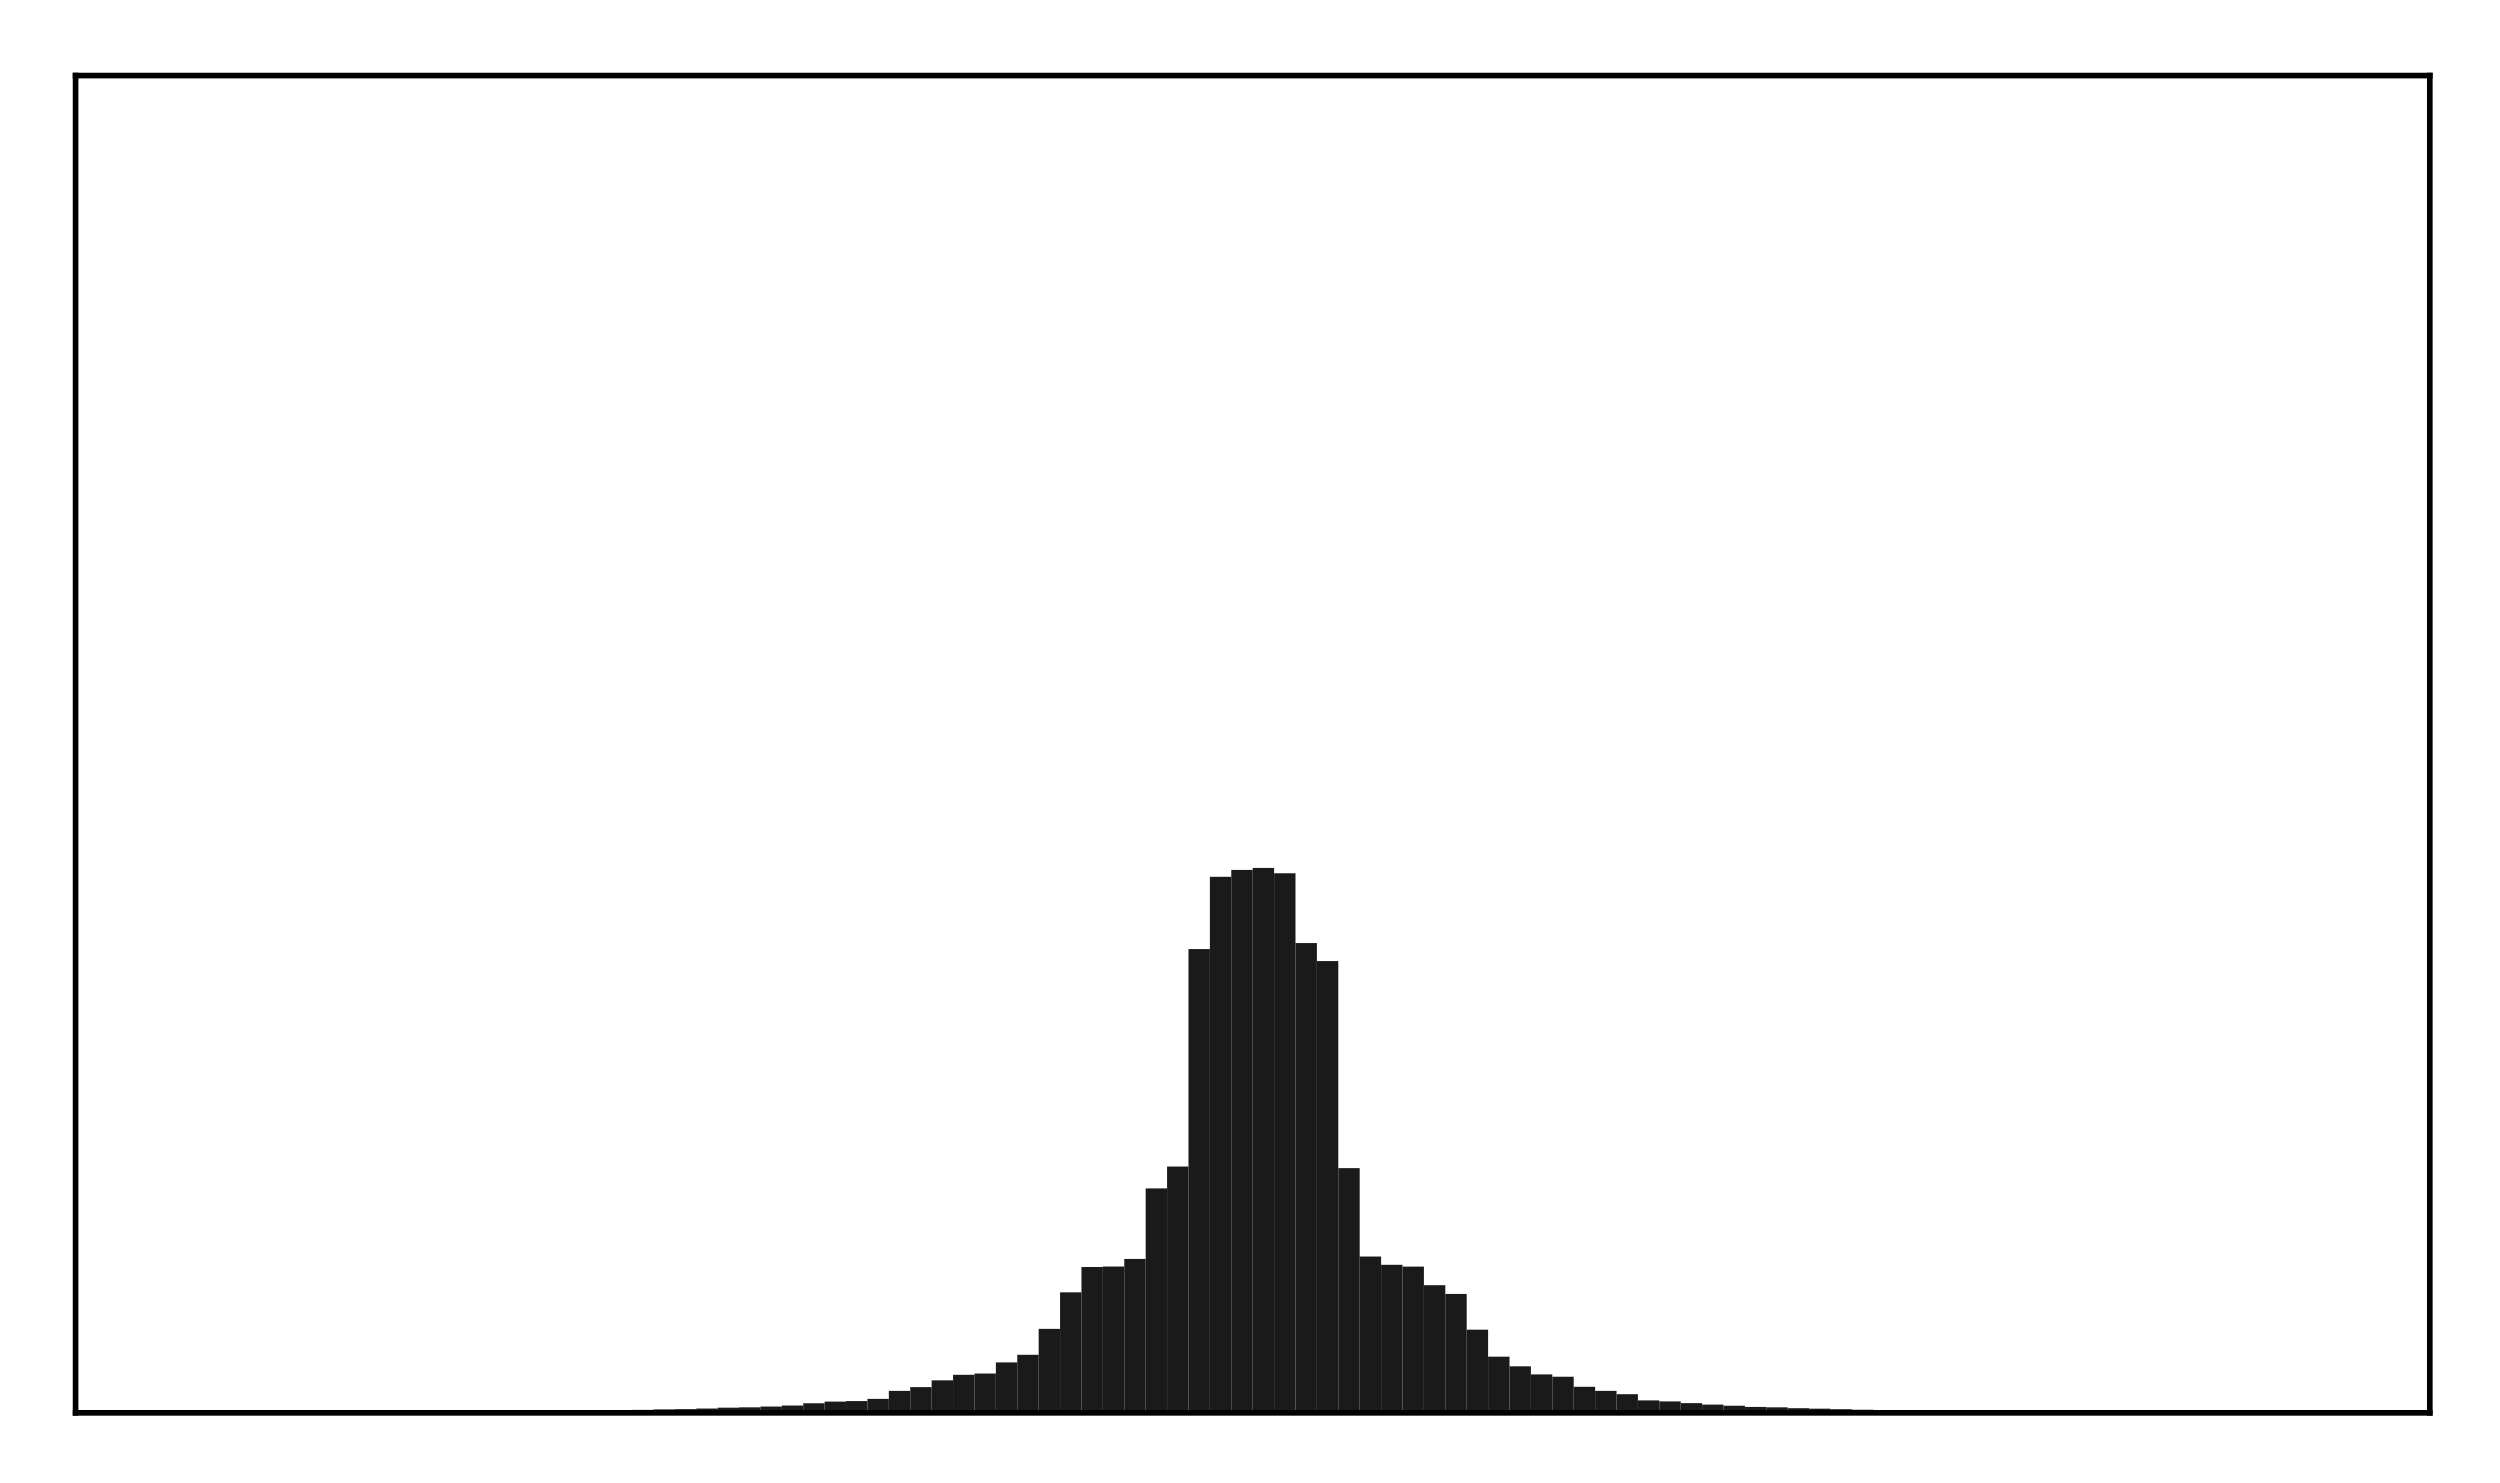 <?xml version="1.0" encoding="utf-8" standalone="no"?>
<!DOCTYPE svg PUBLIC "-//W3C//DTD SVG 1.1//EN"
  "http://www.w3.org/Graphics/SVG/1.1/DTD/svg11.dtd">
<!-- Created with matplotlib (http://matplotlib.org/) -->
<svg height="210pt" version="1.1" viewBox="0 0 354 210" width="354pt" xmlns="http://www.w3.org/2000/svg" xmlns:xlink="http://www.w3.org/1999/xlink">
 <defs>
  <style type="text/css">
*{stroke-linecap:butt;stroke-linejoin:round;}
  </style>
 </defs>
 <g id="figure_1">
  <g id="patch_1">
   <path d="M 0 210.76 
L 354.76 210.76 
L 354.76 0 
L 0 0 
z
" style="fill:#ffffff;"/>
  </g>
  <g id="axes_1">
   <g id="patch_2">
    <path d="M 10.7 200.06 
L 344.06 200.06 
L 344.06 10.7 
L 10.7 10.7 
z
" style="fill:#ffffff;"/>
   </g>
   <g id="patch_3">
    <path clip-path="url(#p549598b64a)" d="M 25.853 200.06 
L 28.883 200.06 
L 28.883 199.958 
L 25.853 199.958 
z
" style="fill:#1a1a1a;"/>
   </g>
   <g id="patch_4">
    <path clip-path="url(#p549598b64a)" d="M 28.883 200.06 
L 31.914 200.06 
L 31.914 199.951 
L 28.883 199.951 
z
" style="fill:#1a1a1a;"/>
   </g>
   <g id="patch_5">
    <path clip-path="url(#p549598b64a)" d="M 31.914 200.06 
L 34.944 200.06 
L 34.944 199.94 
L 31.914 199.94 
z
" style="fill:#1a1a1a;"/>
   </g>
   <g id="patch_6">
    <path clip-path="url(#p549598b64a)" d="M 34.944 200.06 
L 37.975 200.06 
L 37.975 199.939 
L 34.944 199.939 
z
" style="fill:#1a1a1a;"/>
   </g>
   <g id="patch_7">
    <path clip-path="url(#p549598b64a)" d="M 37.975 200.06 
L 41.005 200.06 
L 41.005 199.935 
L 37.975 199.935 
z
" style="fill:#1a1a1a;"/>
   </g>
   <g id="patch_8">
    <path clip-path="url(#p549598b64a)" d="M 41.005 200.06 
L 44.036 200.06 
L 44.036 199.932 
L 41.005 199.932 
z
" style="fill:#1a1a1a;"/>
   </g>
   <g id="patch_9">
    <path clip-path="url(#p549598b64a)" d="M 44.036 200.06 
L 47.067 200.06 
L 47.067 199.927 
L 44.036 199.927 
z
" style="fill:#1a1a1a;"/>
   </g>
   <g id="patch_10">
    <path clip-path="url(#p549598b64a)" d="M 47.067 200.06 
L 50.097 200.06 
L 50.097 199.908 
L 47.067 199.908 
z
" style="fill:#1a1a1a;"/>
   </g>
   <g id="patch_11">
    <path clip-path="url(#p549598b64a)" d="M 50.097 200.06 
L 53.128 200.06 
L 53.128 199.897 
L 50.097 199.897 
z
" style="fill:#1a1a1a;"/>
   </g>
   <g id="patch_12">
    <path clip-path="url(#p549598b64a)" d="M 53.128 200.06 
L 56.158 200.06 
L 56.158 199.886 
L 53.128 199.886 
z
" style="fill:#1a1a1a;"/>
   </g>
   <g id="patch_13">
    <path clip-path="url(#p549598b64a)" d="M 56.158 200.06 
L 59.189 200.06 
L 59.189 199.882 
L 56.158 199.882 
z
" style="fill:#1a1a1a;"/>
   </g>
   <g id="patch_14">
    <path clip-path="url(#p549598b64a)" d="M 59.189 200.06 
L 62.219 200.06 
L 62.219 199.874 
L 59.189 199.874 
z
" style="fill:#1a1a1a;"/>
   </g>
   <g id="patch_15">
    <path clip-path="url(#p549598b64a)" d="M 62.219 200.06 
L 65.25 200.06 
L 65.25 199.854 
L 62.219 199.854 
z
" style="fill:#1a1a1a;"/>
   </g>
   <g id="patch_16">
    <path clip-path="url(#p549598b64a)" d="M 65.25 200.06 
L 68.28 200.06 
L 68.28 199.851 
L 65.25 199.851 
z
" style="fill:#1a1a1a;"/>
   </g>
   <g id="patch_17">
    <path clip-path="url(#p549598b64a)" d="M 68.28 200.06 
L 71.311 200.06 
L 71.311 199.84 
L 68.28 199.84 
z
" style="fill:#1a1a1a;"/>
   </g>
   <g id="patch_18">
    <path clip-path="url(#p549598b64a)" d="M 71.311 200.06 
L 74.341 200.06 
L 74.341 199.828 
L 71.311 199.828 
z
" style="fill:#1a1a1a;"/>
   </g>
   <g id="patch_19">
    <path clip-path="url(#p549598b64a)" d="M 74.341 200.06 
L 77.372 200.06 
L 77.372 199.797 
L 74.341 199.797 
z
" style="fill:#1a1a1a;"/>
   </g>
   <g id="patch_20">
    <path clip-path="url(#p549598b64a)" d="M 77.372 200.06 
L 80.403 200.06 
L 80.403 199.759 
L 77.372 199.759 
z
" style="fill:#1a1a1a;"/>
   </g>
   <g id="patch_21">
    <path clip-path="url(#p549598b64a)" d="M 80.403 200.06 
L 83.433 200.06 
L 83.433 199.744 
L 80.403 199.744 
z
" style="fill:#1a1a1a;"/>
   </g>
   <g id="patch_22">
    <path clip-path="url(#p549598b64a)" d="M 83.433 200.06 
L 86.464 200.06 
L 86.464 199.724 
L 83.433 199.724 
z
" style="fill:#1a1a1a;"/>
   </g>
   <g id="patch_23">
    <path clip-path="url(#p549598b64a)" d="M 86.464 200.06 
L 89.494 200.06 
L 89.494 199.674 
L 86.464 199.674 
z
" style="fill:#1a1a1a;"/>
   </g>
   <g id="patch_24">
    <path clip-path="url(#p549598b64a)" d="M 89.494 200.06 
L 92.525 200.06 
L 92.525 199.639 
L 89.494 199.639 
z
" style="fill:#1a1a1a;"/>
   </g>
   <g id="patch_25">
    <path clip-path="url(#p549598b64a)" d="M 92.525 200.06 
L 95.555 200.06 
L 95.555 199.575 
L 92.525 199.575 
z
" style="fill:#1a1a1a;"/>
   </g>
   <g id="patch_26">
    <path clip-path="url(#p549598b64a)" d="M 95.555 200.06 
L 98.586 200.06 
L 98.586 199.532 
L 95.555 199.532 
z
" style="fill:#1a1a1a;"/>
   </g>
   <g id="patch_27">
    <path clip-path="url(#p549598b64a)" d="M 98.586 200.06 
L 101.616 200.06 
L 101.616 199.446 
L 98.586 199.446 
z
" style="fill:#1a1a1a;"/>
   </g>
   <g id="patch_28">
    <path clip-path="url(#p549598b64a)" d="M 101.616 200.06 
L 104.647 200.06 
L 104.647 199.322 
L 101.616 199.322 
z
" style="fill:#1a1a1a;"/>
   </g>
   <g id="patch_29">
    <path clip-path="url(#p549598b64a)" d="M 104.647 200.06 
L 107.677 200.06 
L 107.677 199.275 
L 104.647 199.275 
z
" style="fill:#1a1a1a;"/>
   </g>
   <g id="patch_30">
    <path clip-path="url(#p549598b64a)" d="M 107.677 200.06 
L 110.708 200.06 
L 110.708 199.164 
L 107.677 199.164 
z
" style="fill:#1a1a1a;"/>
   </g>
   <g id="patch_31">
    <path clip-path="url(#p549598b64a)" d="M 110.708 200.06 
L 113.739 200.06 
L 113.739 199.024 
L 110.708 199.024 
z
" style="fill:#1a1a1a;"/>
   </g>
   <g id="patch_32">
    <path clip-path="url(#p549598b64a)" d="M 113.739 200.06 
L 116.769 200.06 
L 116.769 198.699 
L 113.739 198.699 
z
" style="fill:#1a1a1a;"/>
   </g>
   <g id="patch_33">
    <path clip-path="url(#p549598b64a)" d="M 116.769 200.06 
L 119.8 200.06 
L 119.8 198.467 
L 116.769 198.467 
z
" style="fill:#1a1a1a;"/>
   </g>
   <g id="patch_34">
    <path clip-path="url(#p549598b64a)" d="M 119.8 200.06 
L 122.83 200.06 
L 122.83 198.388 
L 119.8 198.388 
z
" style="fill:#1a1a1a;"/>
   </g>
   <g id="patch_35">
    <path clip-path="url(#p549598b64a)" d="M 122.83 200.06 
L 125.861 200.06 
L 125.861 198.08 
L 122.83 198.08 
z
" style="fill:#1a1a1a;"/>
   </g>
   <g id="patch_36">
    <path clip-path="url(#p549598b64a)" d="M 125.861 200.06 
L 128.891 200.06 
L 128.891 196.95 
L 125.861 196.95 
z
" style="fill:#1a1a1a;"/>
   </g>
   <g id="patch_37">
    <path clip-path="url(#p549598b64a)" d="M 128.891 200.06 
L 131.922 200.06 
L 131.922 196.421 
L 128.891 196.421 
z
" style="fill:#1a1a1a;"/>
   </g>
   <g id="patch_38">
    <path clip-path="url(#p549598b64a)" d="M 131.922 200.06 
L 134.952 200.06 
L 134.952 195.455 
L 131.922 195.455 
z
" style="fill:#1a1a1a;"/>
   </g>
   <g id="patch_39">
    <path clip-path="url(#p549598b64a)" d="M 134.952 200.06 
L 137.983 200.06 
L 137.983 194.675 
L 134.952 194.675 
z
" style="fill:#1a1a1a;"/>
   </g>
   <g id="patch_40">
    <path clip-path="url(#p549598b64a)" d="M 137.983 200.06 
L 141.013 200.06 
L 141.013 194.489 
L 137.983 194.489 
z
" style="fill:#1a1a1a;"/>
   </g>
   <g id="patch_41">
    <path clip-path="url(#p549598b64a)" d="M 141.013 200.06 
L 144.044 200.06 
L 144.044 192.918 
L 141.013 192.918 
z
" style="fill:#1a1a1a;"/>
   </g>
   <g id="patch_42">
    <path clip-path="url(#p549598b64a)" d="M 144.044 200.06 
L 147.075 200.06 
L 147.075 191.84 
L 144.044 191.84 
z
" style="fill:#1a1a1a;"/>
   </g>
   <g id="patch_43">
    <path clip-path="url(#p549598b64a)" d="M 147.075 200.06 
L 150.105 200.06 
L 150.105 188.166 
L 147.075 188.166 
z
" style="fill:#1a1a1a;"/>
   </g>
   <g id="patch_44">
    <path clip-path="url(#p549598b64a)" d="M 150.105 200.06 
L 153.136 200.06 
L 153.136 182.993 
L 150.105 182.993 
z
" style="fill:#1a1a1a;"/>
   </g>
   <g id="patch_45">
    <path clip-path="url(#p549598b64a)" d="M 153.136 200.06 
L 156.166 200.06 
L 156.166 179.404 
L 153.136 179.404 
z
" style="fill:#1a1a1a;"/>
   </g>
   <g id="patch_46">
    <path clip-path="url(#p549598b64a)" d="M 156.166 200.06 
L 159.197 200.06 
L 159.197 179.338 
L 156.166 179.338 
z
" style="fill:#1a1a1a;"/>
   </g>
   <g id="patch_47">
    <path clip-path="url(#p549598b64a)" d="M 159.197 200.06 
L 162.227 200.06 
L 162.227 178.267 
L 159.197 178.267 
z
" style="fill:#1a1a1a;"/>
   </g>
   <g id="patch_48">
    <path clip-path="url(#p549598b64a)" d="M 162.227 200.06 
L 165.258 200.06 
L 165.258 168.276 
L 162.227 168.276 
z
" style="fill:#1a1a1a;"/>
   </g>
   <g id="patch_49">
    <path clip-path="url(#p549598b64a)" d="M 165.258 200.06 
L 168.288 200.06 
L 168.288 165.182 
L 165.258 165.182 
z
" style="fill:#1a1a1a;"/>
   </g>
   <g id="patch_50">
    <path clip-path="url(#p549598b64a)" d="M 168.288 200.06 
L 171.319 200.06 
L 171.319 134.385 
L 168.288 134.385 
z
" style="fill:#1a1a1a;"/>
   </g>
   <g id="patch_51">
    <path clip-path="url(#p549598b64a)" d="M 171.319 200.06 
L 174.349 200.06 
L 174.349 124.158 
L 171.319 124.158 
z
" style="fill:#1a1a1a;"/>
   </g>
   <g id="patch_52">
    <path clip-path="url(#p549598b64a)" d="M 174.349 200.06 
L 177.38 200.06 
L 177.38 123.185 
L 174.349 123.185 
z
" style="fill:#1a1a1a;"/>
   </g>
   <g id="patch_53">
    <path clip-path="url(#p549598b64a)" d="M 177.38 200.06 
L 180.411 200.06 
L 180.411 122.899 
L 177.38 122.899 
z
" style="fill:#1a1a1a;"/>
   </g>
   <g id="patch_54">
    <path clip-path="url(#p549598b64a)" d="M 180.411 200.06 
L 183.441 200.06 
L 183.441 123.651 
L 180.411 123.651 
z
" style="fill:#1a1a1a;"/>
   </g>
   <g id="patch_55">
    <path clip-path="url(#p549598b64a)" d="M 183.441 200.06 
L 186.472 200.06 
L 186.472 133.538 
L 183.441 133.538 
z
" style="fill:#1a1a1a;"/>
   </g>
   <g id="patch_56">
    <path clip-path="url(#p549598b64a)" d="M 186.472 200.06 
L 189.502 200.06 
L 189.502 136.09 
L 186.472 136.09 
z
" style="fill:#1a1a1a;"/>
   </g>
   <g id="patch_57">
    <path clip-path="url(#p549598b64a)" d="M 189.502 200.06 
L 192.533 200.06 
L 192.533 165.407 
L 189.502 165.407 
z
" style="fill:#1a1a1a;"/>
   </g>
   <g id="patch_58">
    <path clip-path="url(#p549598b64a)" d="M 192.533 200.06 
L 195.563 200.06 
L 195.563 177.924 
L 192.533 177.924 
z
" style="fill:#1a1a1a;"/>
   </g>
   <g id="patch_59">
    <path clip-path="url(#p549598b64a)" d="M 195.563 200.06 
L 198.594 200.06 
L 198.594 179.097 
L 195.563 179.097 
z
" style="fill:#1a1a1a;"/>
   </g>
   <g id="patch_60">
    <path clip-path="url(#p549598b64a)" d="M 198.594 200.06 
L 201.624 200.06 
L 201.624 179.347 
L 198.594 179.347 
z
" style="fill:#1a1a1a;"/>
   </g>
   <g id="patch_61">
    <path clip-path="url(#p549598b64a)" d="M 201.624 200.06 
L 204.655 200.06 
L 204.655 181.985 
L 201.624 181.985 
z
" style="fill:#1a1a1a;"/>
   </g>
   <g id="patch_62">
    <path clip-path="url(#p549598b64a)" d="M 204.655 200.06 
L 207.685 200.06 
L 207.685 183.222 
L 204.655 183.222 
z
" style="fill:#1a1a1a;"/>
   </g>
   <g id="patch_63">
    <path clip-path="url(#p549598b64a)" d="M 207.685 200.06 
L 210.716 200.06 
L 210.716 188.283 
L 207.685 188.283 
z
" style="fill:#1a1a1a;"/>
   </g>
   <g id="patch_64">
    <path clip-path="url(#p549598b64a)" d="M 210.716 200.06 
L 213.747 200.06 
L 213.747 192.105 
L 210.716 192.105 
z
" style="fill:#1a1a1a;"/>
   </g>
   <g id="patch_65">
    <path clip-path="url(#p549598b64a)" d="M 213.747 200.06 
L 216.777 200.06 
L 216.777 193.474 
L 213.747 193.474 
z
" style="fill:#1a1a1a;"/>
   </g>
   <g id="patch_66">
    <path clip-path="url(#p549598b64a)" d="M 216.777 200.06 
L 219.808 200.06 
L 219.808 194.616 
L 216.777 194.616 
z
" style="fill:#1a1a1a;"/>
   </g>
   <g id="patch_67">
    <path clip-path="url(#p549598b64a)" d="M 219.808 200.06 
L 222.838 200.06 
L 222.838 194.948 
L 219.808 194.948 
z
" style="fill:#1a1a1a;"/>
   </g>
   <g id="patch_68">
    <path clip-path="url(#p549598b64a)" d="M 222.838 200.06 
L 225.869 200.06 
L 225.869 196.368 
L 222.838 196.368 
z
" style="fill:#1a1a1a;"/>
   </g>
   <g id="patch_69">
    <path clip-path="url(#p549598b64a)" d="M 225.869 200.06 
L 228.899 200.06 
L 228.899 196.95 
L 225.869 196.95 
z
" style="fill:#1a1a1a;"/>
   </g>
   <g id="patch_70">
    <path clip-path="url(#p549598b64a)" d="M 228.899 200.06 
L 231.93 200.06 
L 231.93 197.419 
L 228.899 197.419 
z
" style="fill:#1a1a1a;"/>
   </g>
   <g id="patch_71">
    <path clip-path="url(#p549598b64a)" d="M 231.93 200.06 
L 234.96 200.06 
L 234.96 198.3 
L 231.93 198.3 
z
" style="fill:#1a1a1a;"/>
   </g>
   <g id="patch_72">
    <path clip-path="url(#p549598b64a)" d="M 234.96 200.06 
L 237.991 200.06 
L 237.991 198.44 
L 234.96 198.44 
z
" style="fill:#1a1a1a;"/>
   </g>
   <g id="patch_73">
    <path clip-path="url(#p549598b64a)" d="M 237.991 200.06 
L 241.021 200.06 
L 241.021 198.685 
L 237.991 198.685 
z
" style="fill:#1a1a1a;"/>
   </g>
   <g id="patch_74">
    <path clip-path="url(#p549598b64a)" d="M 241.021 200.06 
L 244.052 200.06 
L 244.052 198.891 
L 241.021 198.891 
z
" style="fill:#1a1a1a;"/>
   </g>
   <g id="patch_75">
    <path clip-path="url(#p549598b64a)" d="M 244.052 200.06 
L 247.083 200.06 
L 247.083 199.056 
L 244.052 199.056 
z
" style="fill:#1a1a1a;"/>
   </g>
   <g id="patch_76">
    <path clip-path="url(#p549598b64a)" d="M 247.083 200.06 
L 250.113 200.06 
L 250.113 199.221 
L 247.083 199.221 
z
" style="fill:#1a1a1a;"/>
   </g>
   <g id="patch_77">
    <path clip-path="url(#p549598b64a)" d="M 250.113 200.06 
L 253.144 200.06 
L 253.144 199.28 
L 250.113 199.28 
z
" style="fill:#1a1a1a;"/>
   </g>
   <g id="patch_78">
    <path clip-path="url(#p549598b64a)" d="M 253.144 200.06 
L 256.174 200.06 
L 256.174 199.399 
L 253.144 199.399 
z
" style="fill:#1a1a1a;"/>
   </g>
   <g id="patch_79">
    <path clip-path="url(#p549598b64a)" d="M 256.174 200.06 
L 259.205 200.06 
L 259.205 199.471 
L 256.174 199.471 
z
" style="fill:#1a1a1a;"/>
   </g>
   <g id="patch_80">
    <path clip-path="url(#p549598b64a)" d="M 259.205 200.06 
L 262.235 200.06 
L 262.235 199.538 
L 259.205 199.538 
z
" style="fill:#1a1a1a;"/>
   </g>
   <g id="patch_81">
    <path clip-path="url(#p549598b64a)" d="M 262.235 200.06 
L 265.266 200.06 
L 265.266 199.617 
L 262.235 199.617 
z
" style="fill:#1a1a1a;"/>
   </g>
   <g id="patch_82">
    <path clip-path="url(#p549598b64a)" d="M 265.266 200.06 
L 268.296 200.06 
L 268.296 199.661 
L 265.266 199.661 
z
" style="fill:#1a1a1a;"/>
   </g>
   <g id="patch_83">
    <path clip-path="url(#p549598b64a)" d="M 268.296 200.06 
L 271.327 200.06 
L 271.327 199.715 
L 268.296 199.715 
z
" style="fill:#1a1a1a;"/>
   </g>
   <g id="patch_84">
    <path clip-path="url(#p549598b64a)" d="M 271.327 200.06 
L 274.357 200.06 
L 274.357 199.736 
L 271.327 199.736 
z
" style="fill:#1a1a1a;"/>
   </g>
   <g id="patch_85">
    <path clip-path="url(#p549598b64a)" d="M 274.357 200.06 
L 277.388 200.06 
L 277.388 199.754 
L 274.357 199.754 
z
" style="fill:#1a1a1a;"/>
   </g>
   <g id="patch_86">
    <path clip-path="url(#p549598b64a)" d="M 277.388 200.06 
L 280.419 200.06 
L 280.419 199.787 
L 277.388 199.787 
z
" style="fill:#1a1a1a;"/>
   </g>
   <g id="patch_87">
    <path clip-path="url(#p549598b64a)" d="M 280.419 200.06 
L 283.449 200.06 
L 283.449 199.823 
L 280.419 199.823 
z
" style="fill:#1a1a1a;"/>
   </g>
   <g id="patch_88">
    <path clip-path="url(#p549598b64a)" d="M 283.449 200.06 
L 286.48 200.06 
L 286.48 199.834 
L 283.449 199.834 
z
" style="fill:#1a1a1a;"/>
   </g>
   <g id="patch_89">
    <path clip-path="url(#p549598b64a)" d="M 286.48 200.06 
L 289.51 200.06 
L 289.51 199.848 
L 286.48 199.848 
z
" style="fill:#1a1a1a;"/>
   </g>
   <g id="patch_90">
    <path clip-path="url(#p549598b64a)" d="M 289.51 200.06 
L 292.541 200.06 
L 292.541 199.853 
L 289.51 199.853 
z
" style="fill:#1a1a1a;"/>
   </g>
   <g id="patch_91">
    <path clip-path="url(#p549598b64a)" d="M 292.541 200.06 
L 295.571 200.06 
L 295.571 199.859 
L 292.541 199.859 
z
" style="fill:#1a1a1a;"/>
   </g>
   <g id="patch_92">
    <path clip-path="url(#p549598b64a)" d="M 295.571 200.06 
L 298.602 200.06 
L 298.602 199.878 
L 295.571 199.878 
z
" style="fill:#1a1a1a;"/>
   </g>
   <g id="patch_93">
    <path clip-path="url(#p549598b64a)" d="M 298.602 200.06 
L 301.632 200.06 
L 301.632 199.885 
L 298.602 199.885 
z
" style="fill:#1a1a1a;"/>
   </g>
   <g id="patch_94">
    <path clip-path="url(#p549598b64a)" d="M 301.632 200.06 
L 304.663 200.06 
L 304.663 199.887 
L 301.632 199.887 
z
" style="fill:#1a1a1a;"/>
   </g>
   <g id="patch_95">
    <path clip-path="url(#p549598b64a)" d="M 304.663 200.06 
L 307.693 200.06 
L 307.693 199.9 
L 304.663 199.9 
z
" style="fill:#1a1a1a;"/>
   </g>
   <g id="patch_96">
    <path clip-path="url(#p549598b64a)" d="M 307.693 200.06 
L 310.724 200.06 
L 310.724 199.922 
L 307.693 199.922 
z
" style="fill:#1a1a1a;"/>
   </g>
   <g id="patch_97">
    <path clip-path="url(#p549598b64a)" d="M 310.724 200.06 
L 313.755 200.06 
L 313.755 199.927 
L 310.724 199.927 
z
" style="fill:#1a1a1a;"/>
   </g>
   <g id="patch_98">
    <path clip-path="url(#p549598b64a)" d="M 313.755 200.06 
L 316.785 200.06 
L 316.785 199.935 
L 313.755 199.935 
z
" style="fill:#1a1a1a;"/>
   </g>
   <g id="patch_99">
    <path clip-path="url(#p549598b64a)" d="M 316.785 200.06 
L 319.816 200.06 
L 319.816 199.935 
L 316.785 199.935 
z
" style="fill:#1a1a1a;"/>
   </g>
   <g id="patch_100">
    <path clip-path="url(#p549598b64a)" d="M 319.816 200.06 
L 322.846 200.06 
L 322.846 199.939 
L 319.816 199.939 
z
" style="fill:#1a1a1a;"/>
   </g>
   <g id="patch_101">
    <path clip-path="url(#p549598b64a)" d="M 322.846 200.06 
L 325.877 200.06 
L 325.877 199.95 
L 322.846 199.95 
z
" style="fill:#1a1a1a;"/>
   </g>
   <g id="patch_102">
    <path clip-path="url(#p549598b64a)" d="M 325.877 200.06 
L 328.907 200.06 
L 328.907 199.954 
L 325.877 199.954 
z
" style="fill:#1a1a1a;"/>
   </g>
   <g id="matplotlib.axis_1"/>
   <g id="matplotlib.axis_2"/>
   <g id="patch_103">
    <path d="M 10.7 200.06 
L 10.7 10.7 
" style="fill:none;stroke:#000000;stroke-linecap:square;stroke-linejoin:miter;stroke-width:0.8;"/>
   </g>
   <g id="patch_104">
    <path d="M 344.06 200.06 
L 344.06 10.7 
" style="fill:none;stroke:#000000;stroke-linecap:square;stroke-linejoin:miter;stroke-width:0.8;"/>
   </g>
   <g id="patch_105">
    <path d="M 10.7 200.06 
L 344.06 200.06 
" style="fill:none;stroke:#000000;stroke-linecap:square;stroke-linejoin:miter;stroke-width:0.8;"/>
   </g>
   <g id="patch_106">
    <path d="M 10.7 10.7 
L 344.06 10.7 
" style="fill:none;stroke:#000000;stroke-linecap:square;stroke-linejoin:miter;stroke-width:0.8;"/>
   </g>
  </g>
 </g>
 <defs>
  <clipPath id="p549598b64a">
   <rect height="189.36" width="333.36" x="10.7" y="10.7"/>
  </clipPath>
 </defs>
</svg>
